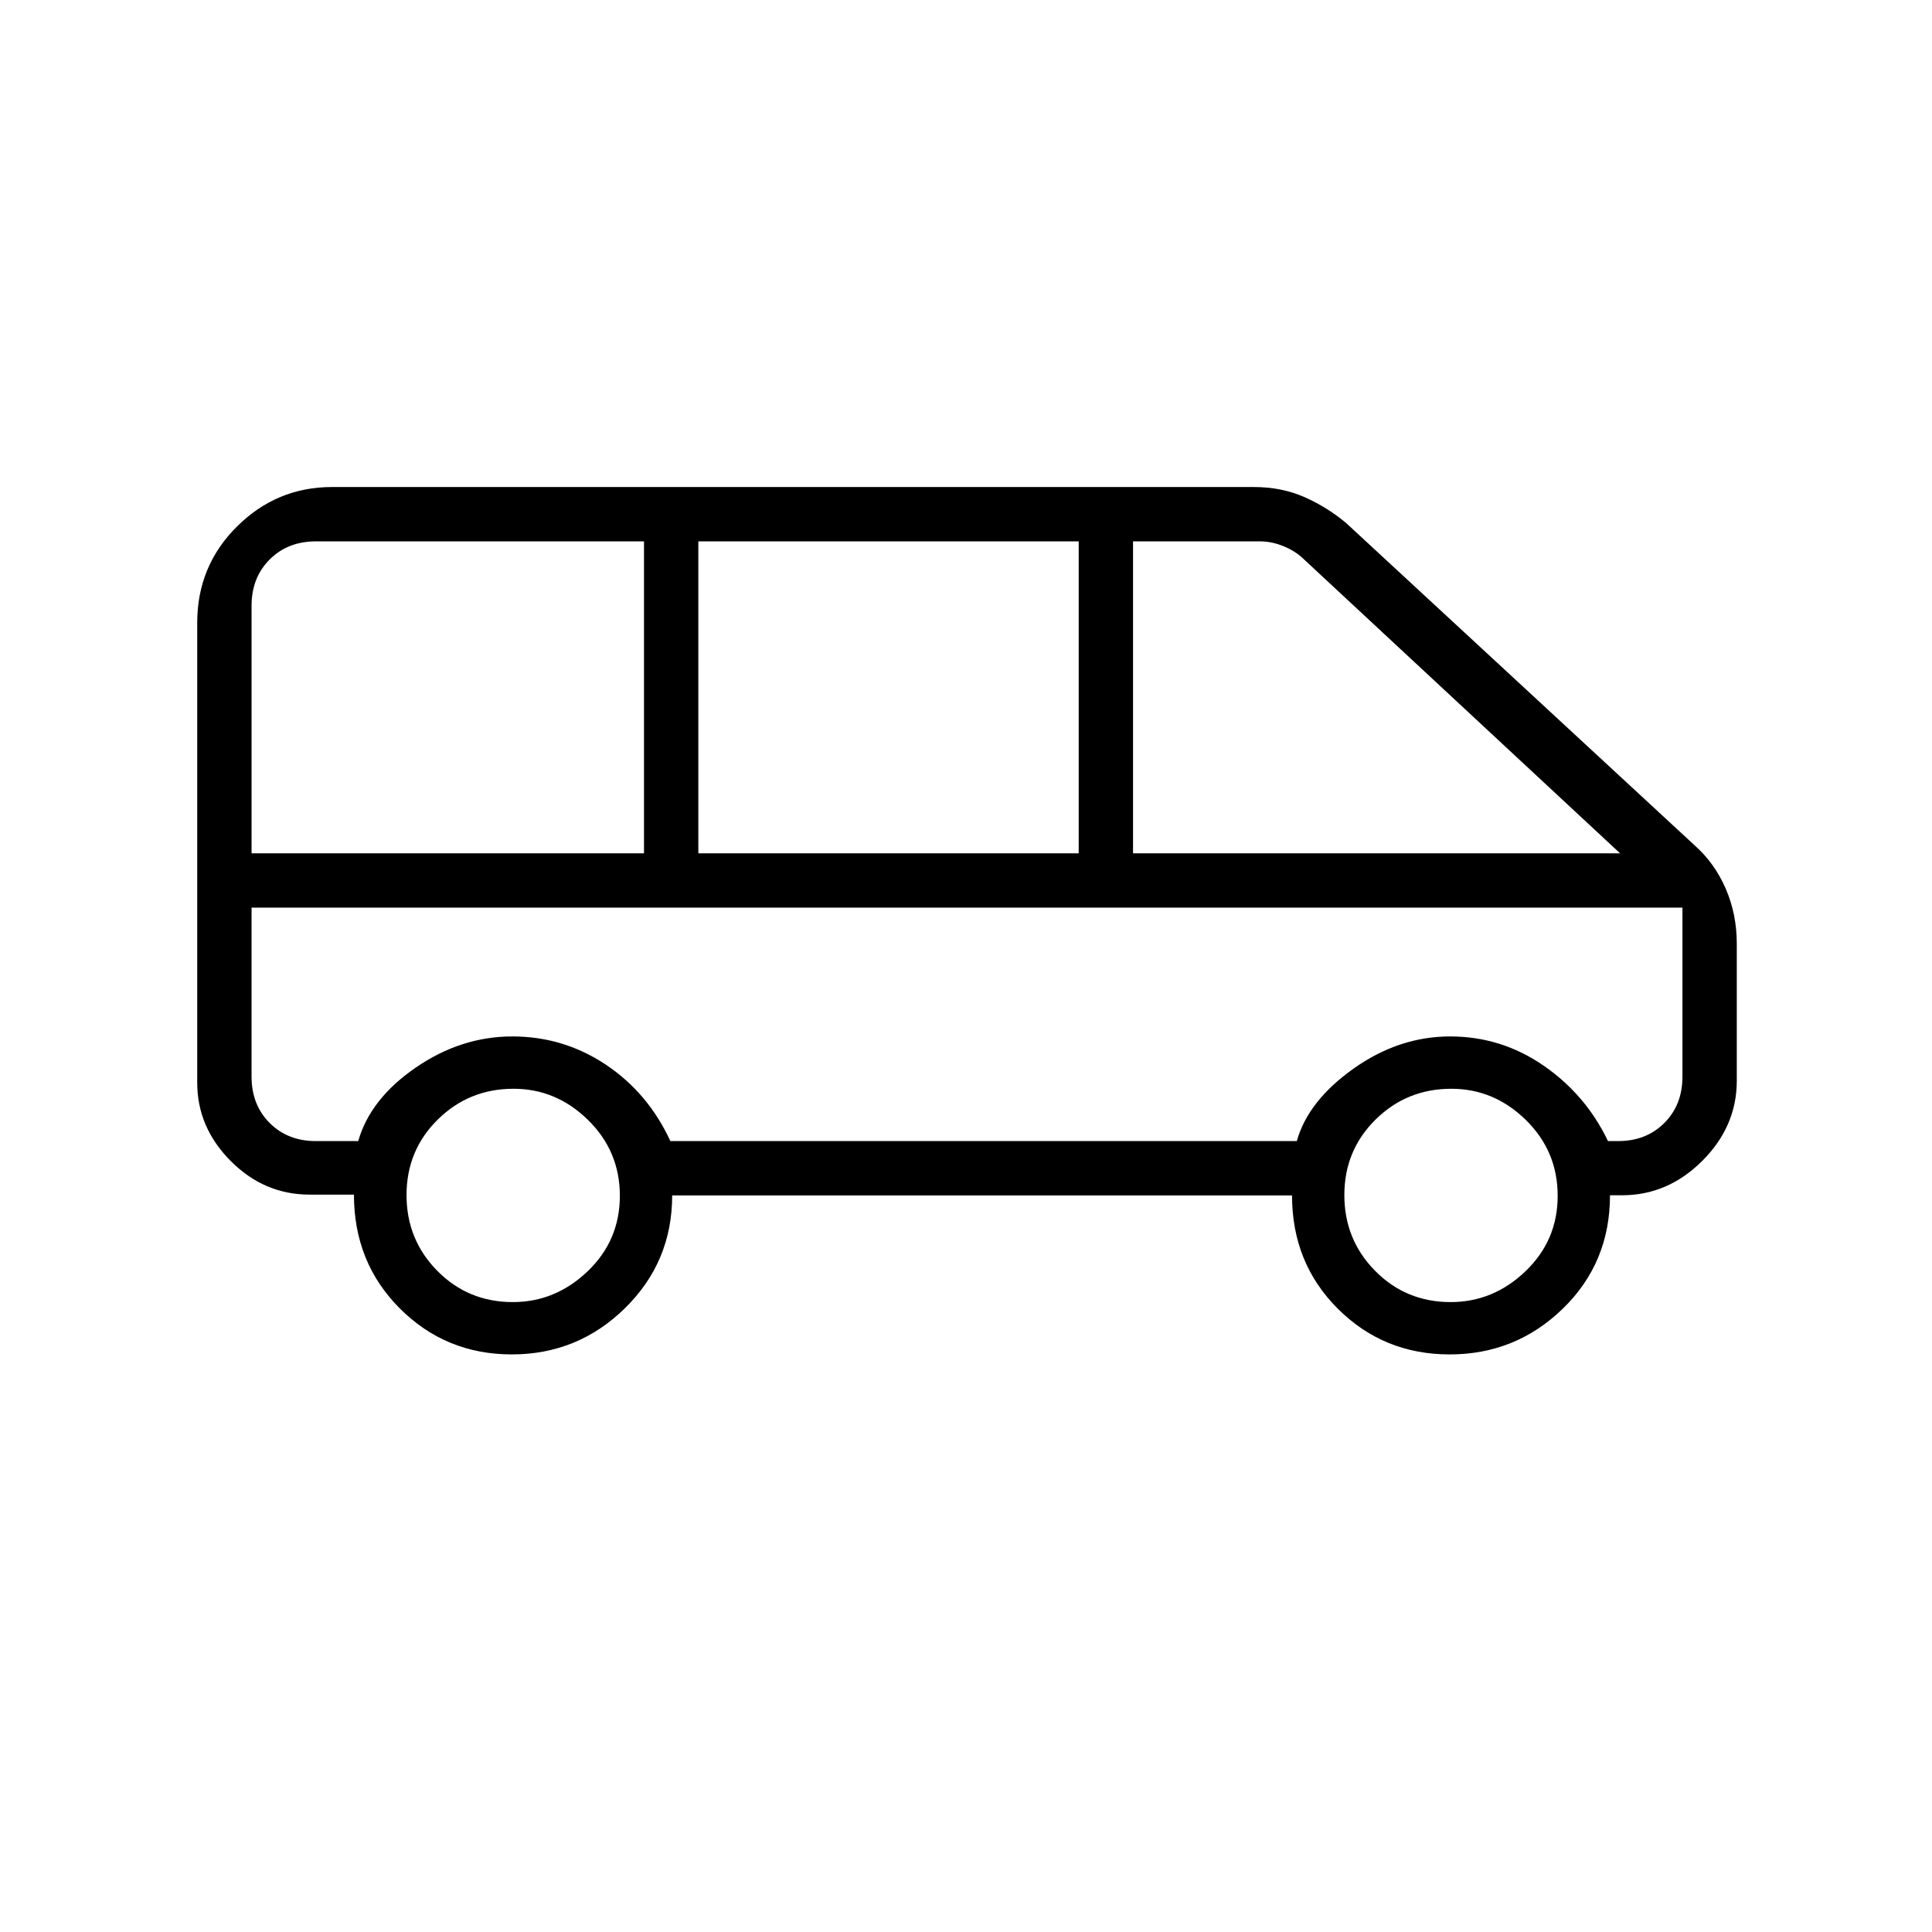<svg xmlns="http://www.w3.org/2000/svg" height="48" viewBox="0 -960 960 960" width="48"><path d="M254.32-287q-32.82 0-55.64-22.83-22.81-22.82-22.81-56.57h-22q-22.62 0-39.25-16.72Q98-399.84 98-422v-228.59q0-28.16 19.75-47.79Q137.5-718 165-718h458q13.87 0 25.26 5.04Q659.64-707.91 669-700l173 160q9.91 8.77 15.46 21.48Q863-505.82 863-491v68q0 22.71-17.13 39.81-17.13 17.11-39.87 17.11h-6q0 33.58-23.43 56.33Q753.15-287 720.32-287q-32.82 0-55.57-22.71T642-366H334q0 33-23.43 56-23.42 23-56.25 23ZM563-536h242L648-682q-4-4-10-6.5t-12-2.5h-63v155Zm-216 0h189v-155H347v155Zm-222 0h195v-155H157q-14 0-23 9t-9 23v123Zm129.82 223Q276-313 292-328.32q16-15.31 16-37.5 0-22.18-15.82-37.68-15.81-15.5-37-15.5-22.18 0-37.68 15.32-15.5 15.31-15.5 37.5 0 22.18 15.32 37.68 15.31 15.5 37.5 15.5Zm466 0Q742-313 758-328.32q16-15.31 16-37.5 0-22.18-15.82-37.68-15.81-15.5-37-15.5-22.18 0-37.68 15.32-15.5 15.31-15.5 37.5 0 22.18 15.32 37.68 15.31 15.5 37.5 15.5Zm-387.71-80h311.26q5.63-20 28.18-36t48-16Q746-445 767-430.5q21 14.5 32 37.5h5q14 0 23-9t9-23v-84H125v84q0 14 9 23t23 9h21q6-21 28.55-36.5t48-15.5Q280-445 301-431q21 14 32.11 38ZM836-509H125h711Z"/></svg>